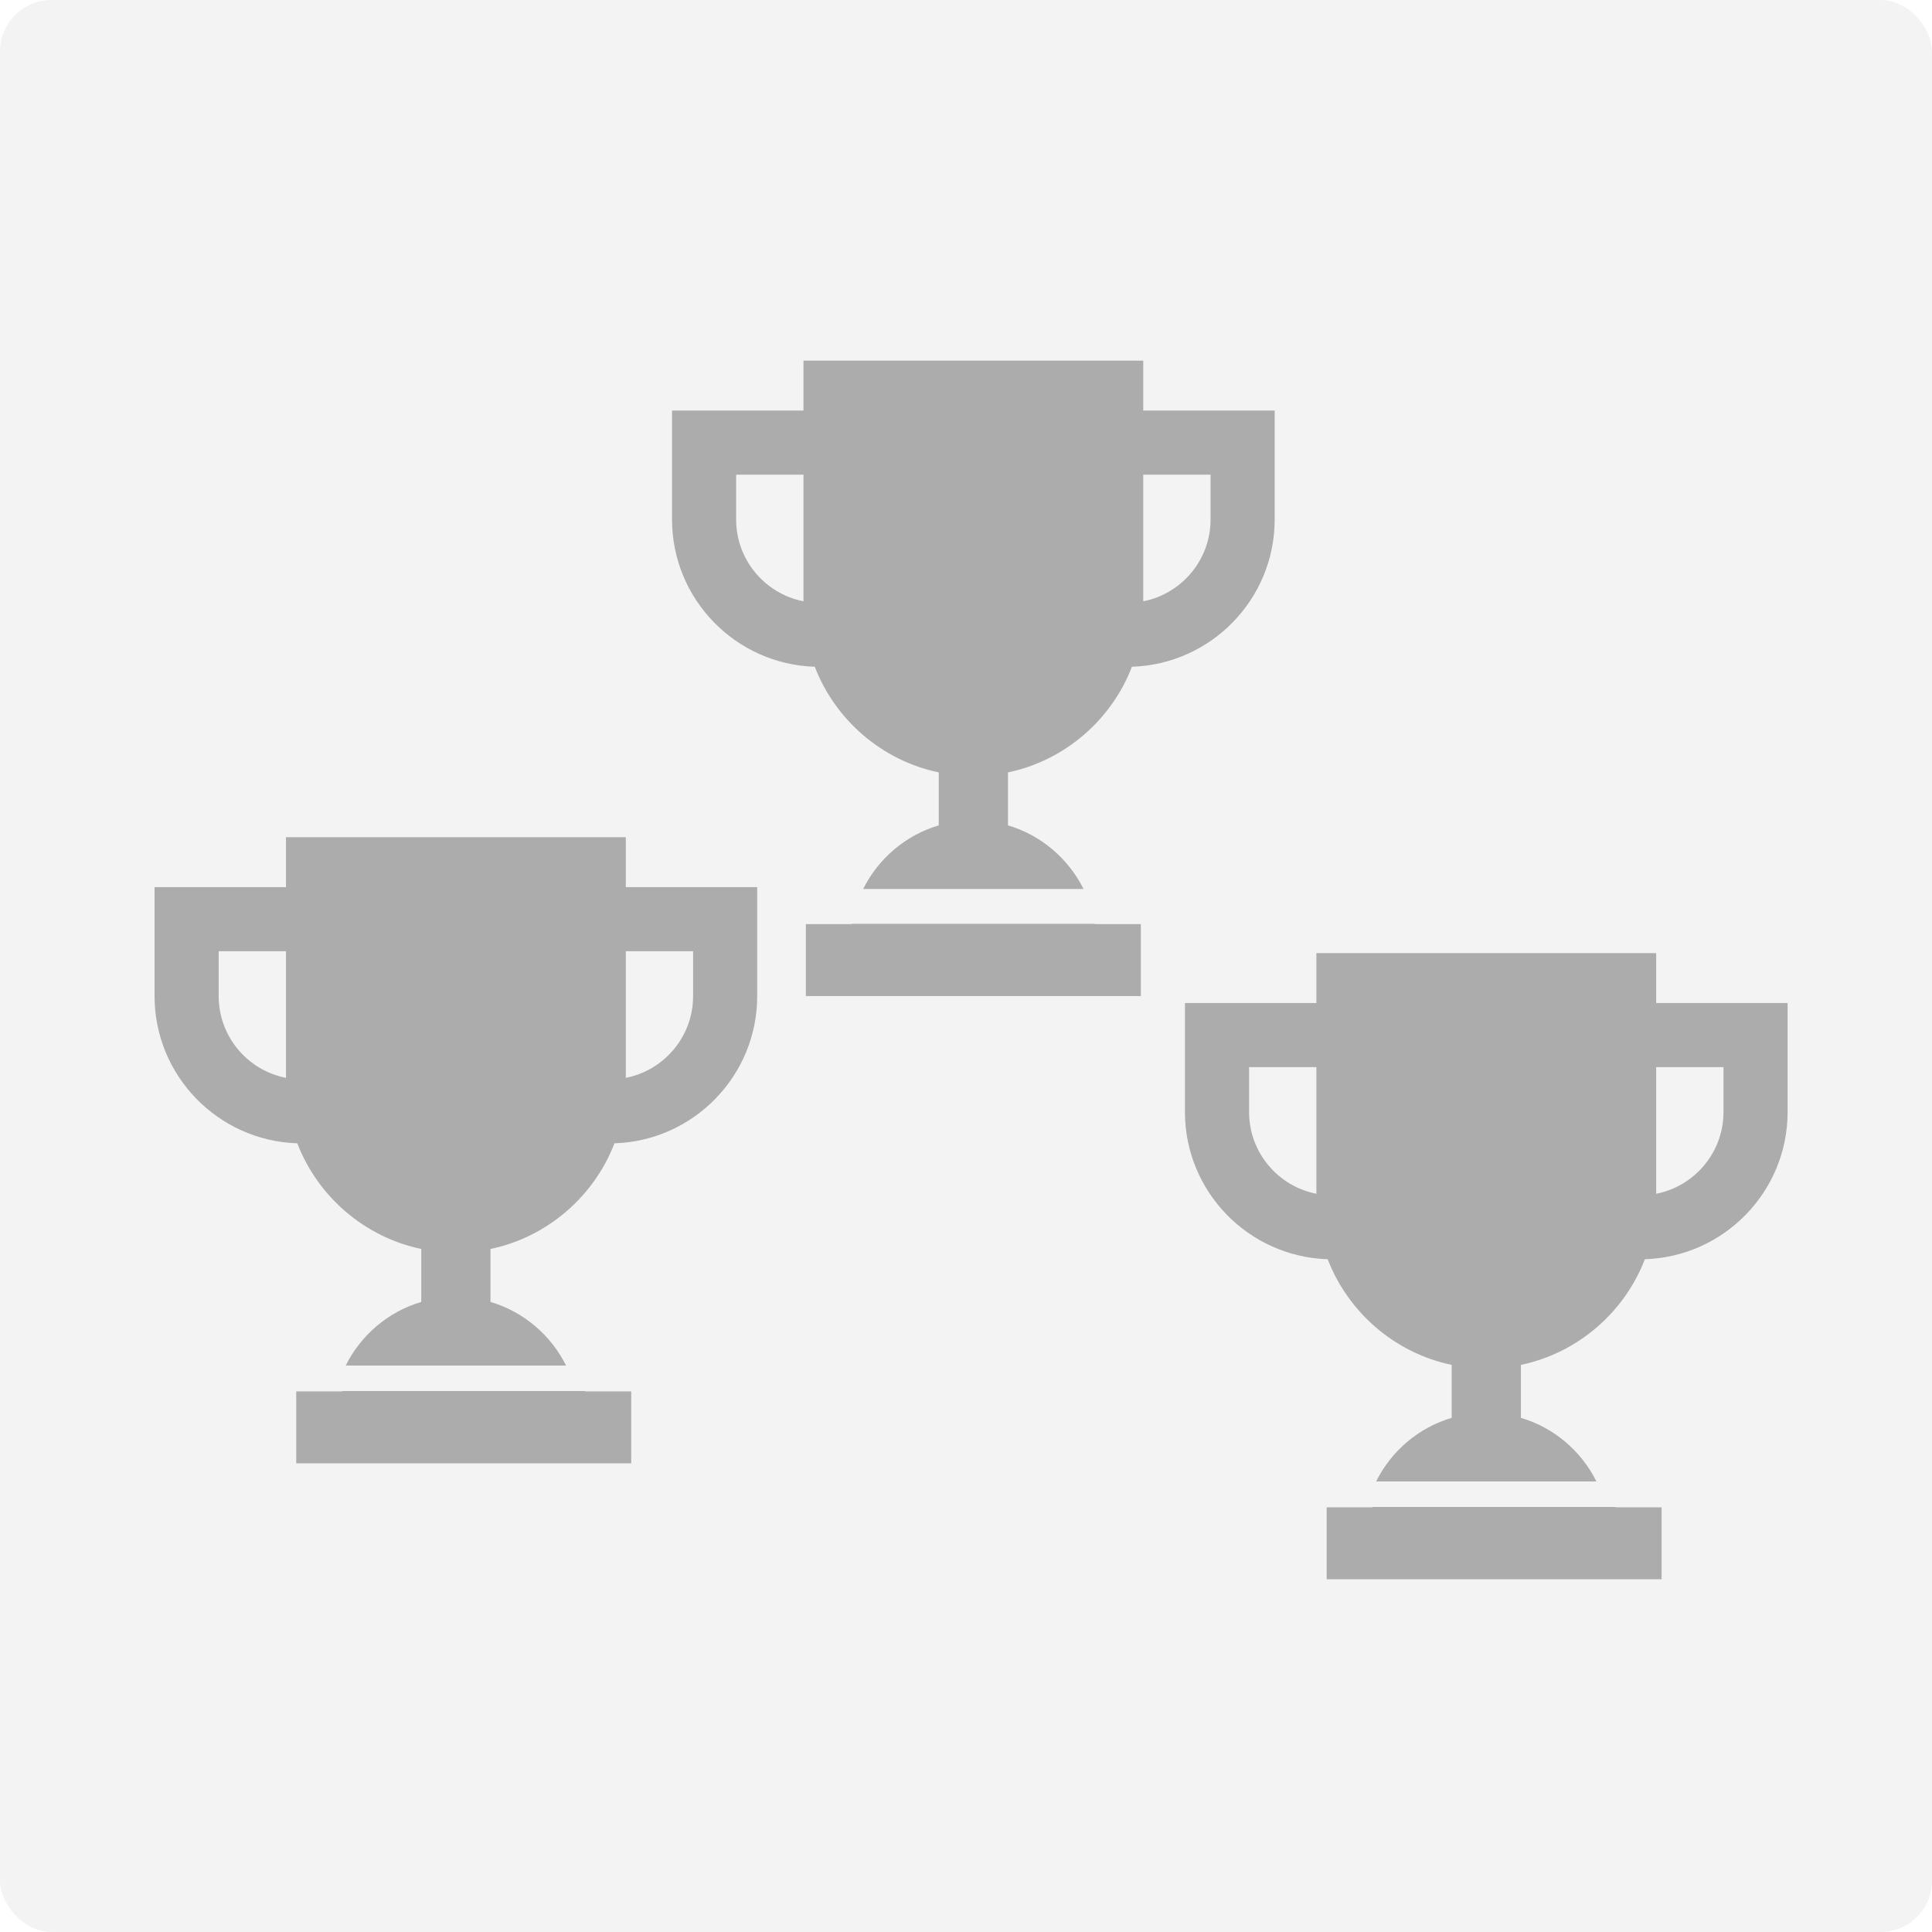 <?xml version="1.0" encoding="UTF-8" standalone="no"?>
<svg width="150px" height="150px" viewBox="0 0 150 150" version="1.1" xmlns="http://www.w3.org/2000/svg" xmlns:xlink="http://www.w3.org/1999/xlink">
    <!-- Generator: Sketch 42 (36781) - http://www.bohemiancoding.com/sketch -->
    <title>Group 19</title>
    <desc>Created with Sketch.</desc>
    <defs></defs>
    <g id="Symbols" stroke="none" stroke-width="1" fill="none" fill-rule="evenodd">
        <g id="Vision-Module" transform="translate(-720, -2604)">
            <g transform="translate(-150, 169)" id="Group-19">
                <g transform="translate(870, 2435)">
                    <rect id="Rectangle-3-Copy-2" fill-opacity="0.123" fill="#9D9D9D" x="0" y="0" width="150" height="150" rx="4"></rect>
                    <path d="M66.146,71.749 L62.568,71.749 L62.568,77.336 L88.575,77.336 L88.575,71.749 L84.997,71.749 C84.996,71.74 84.995,71.732 84.993,71.723 L66.15,71.723 C66.149,71.732 66.147,71.74 66.146,71.749 Z" id="Shape" fill-opacity="0.425" fill="#4D4D4D" fill-rule="nonzero"></path>
                    <path d="M98.966,31.875 L88.762,31.875 L88.762,28 L62.381,28 L62.381,31.875 L52.177,31.875 L52.177,40.337 C52.177,46.526 57.116,51.571 63.258,51.767 C64.852,55.9 68.47,59.047 72.884,59.969 L72.884,64.081 C70.314,64.84 68.193,66.657 67.017,69.021 L84.125,69.021 C82.949,66.657 80.828,64.84 78.258,64.081 L78.258,59.969 C82.671,59.047 86.29,55.9 87.883,51.767 C94.026,51.571 98.965,46.526 98.965,40.337 L98.965,31.875 L98.966,31.875 Z M57.154,40.337 L57.154,36.853 L62.381,36.853 L62.381,46.685 C59.406,46.103 57.154,43.479 57.154,40.337 Z M93.988,40.337 C93.988,43.479 91.736,46.103 88.762,46.685 L88.762,36.852 L93.988,36.852 L93.988,40.337 Z" id="Shape" fill-opacity="0.425" fill="#4D4D4D" fill-rule="nonzero"></path>
                    <path d="M106.578,117.026 L103,117.026 L103,122.612 L129.007,122.612 L129.007,117.026 L125.429,117.026 C125.427,117.017 125.426,117.008 125.425,117 L106.582,117 C106.581,117.008 106.579,117.017 106.578,117.026 Z" id="Shape" fill-opacity="0.425" fill="#4D4D4D" fill-rule="nonzero"></path>
                    <path d="M138.79,77.875 L128.586,77.875 L128.586,74 L102.204,74 L102.204,77.875 L92,77.875 L92,86.337 C92,92.526 96.94,97.571 103.082,97.767 C104.675,101.9 108.294,105.047 112.707,105.969 L112.707,110.081 C110.137,110.84 108.017,112.657 106.841,115.021 L123.948,115.021 C122.772,112.657 120.651,110.84 118.082,110.081 L118.082,105.969 C122.495,105.047 126.113,101.9 127.707,97.767 C133.849,97.571 138.789,92.526 138.789,86.337 L138.789,77.875 L138.79,77.875 Z M96.978,86.337 L96.978,82.853 L102.204,82.853 L102.204,92.685 C99.23,92.103 96.978,89.479 96.978,86.337 Z M133.812,86.337 C133.812,89.479 131.56,92.103 128.586,92.685 L128.586,82.852 L133.812,82.852 L133.812,86.337 Z" id="Shape" fill-opacity="0.425" fill="#4D4D4D" fill-rule="nonzero"></path>
                    <path d="M26.578,108.026 L23,108.026 L23,113.612 L49.007,113.612 L49.007,108.026 L45.429,108.026 C45.427,108.017 45.426,108.008 45.425,108 L26.582,108 C26.581,108.008 26.579,108.017 26.578,108.026 Z" id="Shape" fill-opacity="0.425" fill="#4D4D4D" fill-rule="nonzero"></path>
                    <path d="M58.79,68.875 L48.586,68.875 L48.586,65 L22.204,65 L22.204,68.875 L12,68.875 L12,77.337 C12,83.526 16.94,88.571 23.082,88.767 C24.675,92.9 28.294,96.047 32.707,96.969 L32.707,101.081 C30.137,101.84 28.017,103.657 26.841,106.021 L43.948,106.021 C42.772,103.657 40.651,101.84 38.082,101.081 L38.082,96.969 C42.495,96.047 46.113,92.9 47.707,88.767 C53.849,88.571 58.789,83.526 58.789,77.337 L58.789,68.875 L58.79,68.875 Z M16.978,77.337 L16.978,73.853 L22.204,73.853 L22.204,83.685 C19.23,83.103 16.978,80.479 16.978,77.337 Z M53.812,77.337 C53.812,80.479 51.56,83.103 48.586,83.685 L48.586,73.852 L53.812,73.852 L53.812,77.337 Z" id="Shape" fill-opacity="0.425" fill="#4D4D4D" fill-rule="nonzero"></path>
                </g>
            </g>
        </g>
    </g>
</svg>